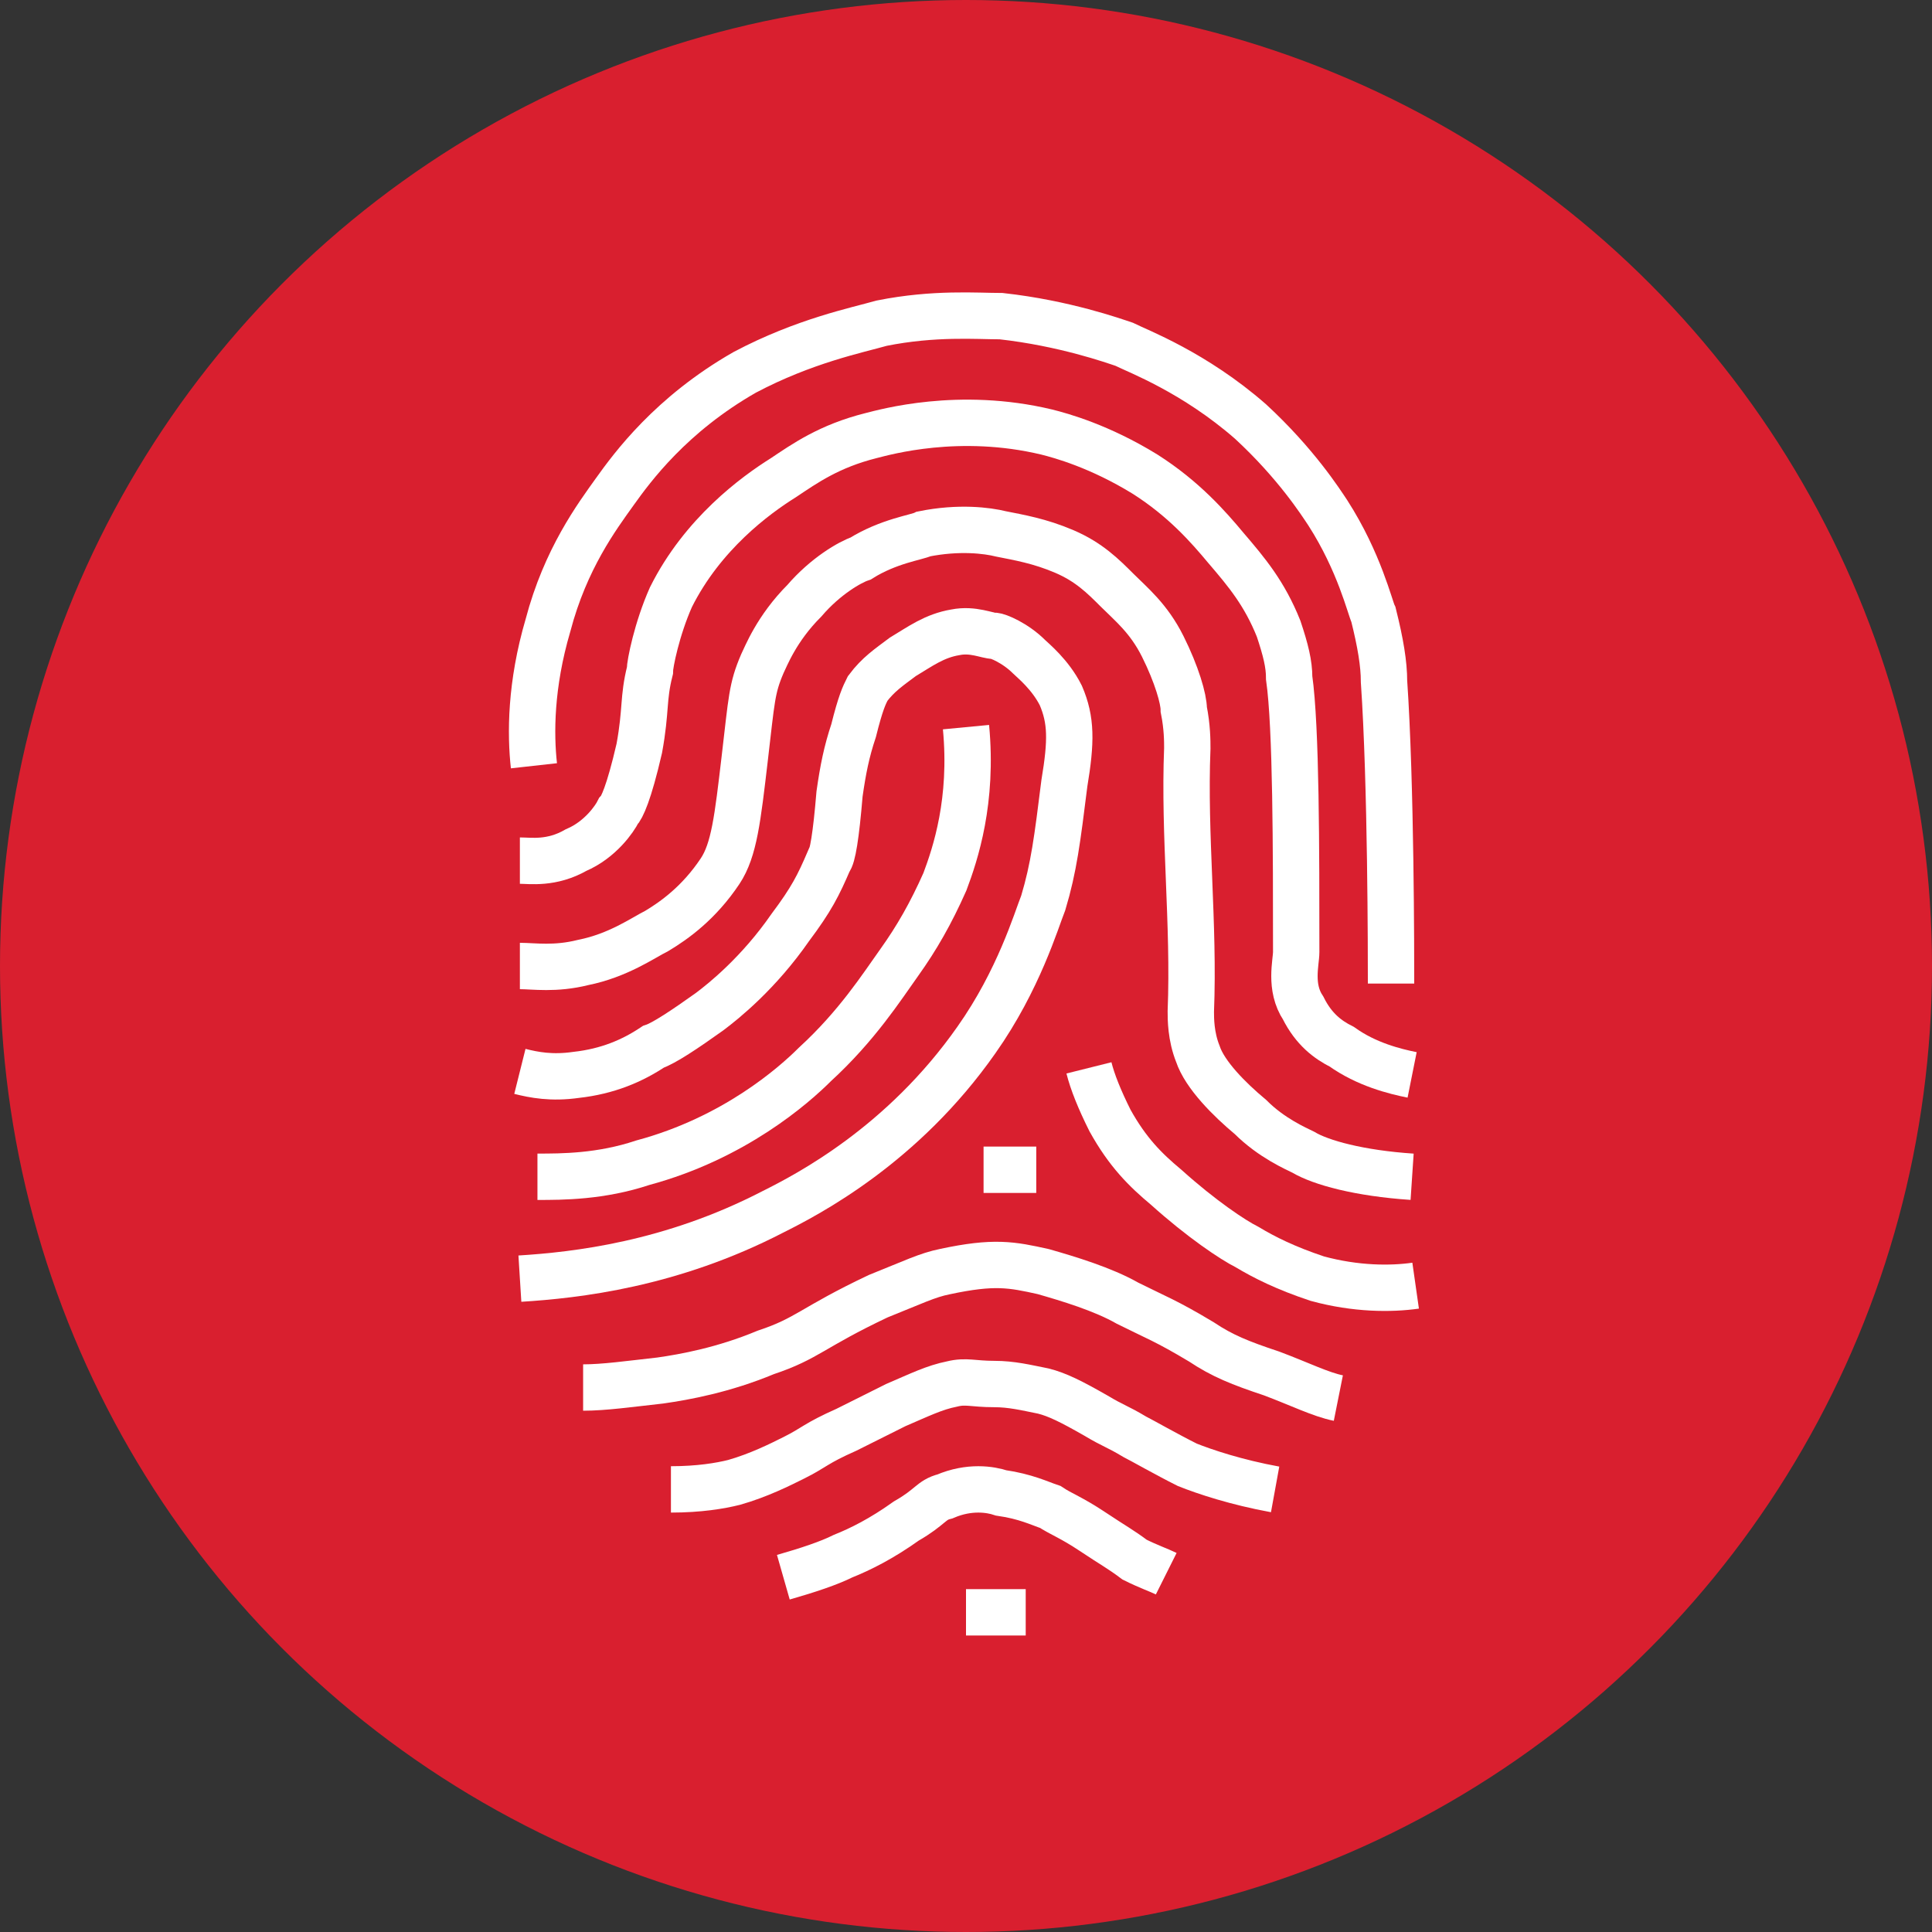 <?xml version="1.0" encoding="UTF-8" standalone="no"?>
<!-- Generator: Adobe Illustrator 23.0.1, SVG Export Plug-In . SVG Version: 6.00 Build 0)  -->

<svg
   xmlns:dc="http://purl.org/dc/elements/1.1/"
   xmlns:cc="http://creativecommons.org/ns#"
   xmlns:rdf="http://www.w3.org/1999/02/22-rdf-syntax-ns#"
   xmlns:svg="http://www.w3.org/2000/svg"
   xmlns="http://www.w3.org/2000/svg"
   xmlns:sodipodi="http://sodipodi.sourceforge.net/DTD/sodipodi-0.dtd"
   xmlns:inkscape="http://www.inkscape.org/namespaces/inkscape"
   version="1.1"
   id="Layer_1"
   x="0px"
   y="0px"
   viewBox="0 0 55 55"
   enable-background="new 0 0 60.8 62.3"
   xml:space="preserve"
   sodipodi:docname="Identity &amp; Access Manager.svg"
   width="55"
   height="55"
   inkscape:version="0.92.3 (2405546, 2018-03-11)"><rect x="0" y="0" width="55" height="55" fill="#333333" stroke="none"/><defs
   id="defs4109" /><sodipodi:namedview
   pagecolor="#ffffff"
   bordercolor="#666666"
   borderopacity="1"
   objecttolerance="10"
   gridtolerance="10"
   guidetolerance="10"
   inkscape:pageopacity="0"
   inkscape:pageshadow="2"
   inkscape:window-width="1920"
   inkscape:window-height="1017"
   id="namedview4107"
   showgrid="false"
   fit-margin-top="0"
   fit-margin-left="0"
   fit-margin-right="0"
   fit-margin-bottom="0"
   inkscape:zoom="10.714427"
   inkscape:cx="7.0186389"
   inkscape:cy="24.773843"
   inkscape:window-x="-8"
   inkscape:window-y="-8"
   inkscape:window-maximized="1"
   inkscape:current-layer="Layer_1" />
<g
   id="blockchain-identity-access-management_2_"
   transform="translate(-4,-3.2)">
	<circle
   cx="31.5"
   cy="30.7"
   r="27.5"
   id="circle4079"
   style="clip-rule:evenodd;fill:#d91f2f;fill-rule:evenodd" />
	<g
   id="g4103">
		<path
   stroke-miterlimit="10"
   d="m 19.2,25 c -0.1,-0.9 -0.1,-2.3 0.4,-4 0.5,-1.9 1.4,-3.1 1.9,-3.8 0.5,-0.7 1.6,-2.2 3.7,-3.4 1.7,-0.9 3.2,-1.2 3.9,-1.4 1.5,-0.3 2.7,-0.2 3.4,-0.2 1.8,0.2 3.2,0.7 3.5,0.8 0.4,0.2 2,0.8 3.6,2.2 1.3,1.2 2,2.3 2.2,2.6 0.9,1.4 1.2,2.7 1.3,2.9 0.2,0.8 0.3,1.4 0.3,1.9 0.2,2.9 0.2,7.8 0.2,8.6"
   id="path4081"
   inkscape:connector-curvature="0"
   style="fill:none;stroke:#ffffff;stroke-width:1.32;stroke-miterlimit:10" />
		<path
   stroke-miterlimit="10"
   d="m 18.8,27.7 c 0.3,0 0.9,0.1 1.6,-0.3 0.7,-0.3 1.1,-0.9 1.2,-1.1 0.1,-0.1 0.3,-0.5 0.6,-1.8 0.2,-1.1 0.1,-1.4 0.3,-2.2 0,-0.2 0.2,-1.2 0.6,-2.1 0.9,-1.8 2.4,-2.9 3.2,-3.4 0.6,-0.4 1.3,-0.9 2.5,-1.2 0.4,-0.1 2.5,-0.7 5,-0.1 0.4,0.1 1.5,0.4 2.8,1.2 1.1,0.7 1.8,1.5 2.3,2.1 0.6,0.7 1.1,1.3 1.5,2.3 0.2,0.6 0.3,1 0.3,1.4 0.2,1.4 0.2,4.9 0.2,7.8 0,0.3 -0.2,1 0.2,1.6 0.3,0.6 0.7,0.9 1.1,1.1 0.7,0.5 1.5,0.7 2,0.8"
   id="path4083"
   inkscape:connector-curvature="0"
   style="fill:none;stroke:#ffffff;stroke-width:1.32;stroke-miterlimit:10" />
		<path
   stroke-miterlimit="10"
   d="m 18.8,30.7 c 0.4,0 1,0.1 1.8,-0.1 1,-0.2 1.7,-0.7 2.1,-0.9 0.5,-0.3 1.2,-0.8 1.8,-1.7 0.4,-0.6 0.5,-1.5 0.7,-3.2 0.2,-1.7 0.2,-2 0.5,-2.7 0.1,-0.2 0.4,-1 1.2,-1.8 0.6,-0.7 1.3,-1.1 1.6,-1.2 0.8,-0.5 1.6,-0.6 1.8,-0.7 1,-0.2 1.8,-0.1 2.2,0 0.5,0.1 1.1,0.2 1.8,0.5 0.7,0.3 1.1,0.7 1.5,1.1 0.4,0.4 0.9,0.8 1.3,1.6 0.4,0.8 0.6,1.5 0.6,1.8 0.1,0.5 0.1,0.9 0.1,1.1 -0.1,2.5 0.2,5 0.1,7.5 0,0.2 0,0.7 0.2,1.2 0.2,0.6 0.9,1.3 1.5,1.8 0.6,0.6 1.3,0.9 1.5,1 0.5,0.3 1.6,0.6 3.1,0.7"
   id="path4085"
   inkscape:connector-curvature="0"
   style="fill:none;stroke:#ffffff;stroke-width:1.32;stroke-miterlimit:10" />
		<path
   stroke-miterlimit="10"
   d="m 18.8,33.7 c 0.4,0.1 0.9,0.2 1.6,0.1 0.9,-0.1 1.6,-0.4 2.2,-0.8 0.3,-0.1 0.9,-0.5 1.6,-1 0.4,-0.3 1.4,-1.1 2.3,-2.4 0.6,-0.8 0.8,-1.2 1.1,-1.9 0.1,-0.1 0.2,-0.7 0.3,-1.9 0.1,-0.7 0.2,-1.2 0.4,-1.8 0.2,-0.8 0.3,-1 0.4,-1.2 0.3,-0.4 0.6,-0.6 1,-0.9 0.5,-0.3 0.9,-0.6 1.5,-0.7 0.5,-0.1 0.9,0.1 1.1,0.1 0.1,0 0.6,0.2 1,0.6 0.1,0.1 0.6,0.5 0.9,1.1 0.3,0.7 0.3,1.3 0.1,2.5 -0.2,1.6 -0.3,2.4 -0.6,3.4 -0.2,0.5 -0.7,2.2 -1.9,3.9 -2.1,3 -4.8,4.4 -5.8,4.9 -2.9,1.5 -5.6,1.8 -7.2,1.9"
   id="path4087"
   inkscape:connector-curvature="0"
   style="fill:none;stroke:#ffffff;stroke-width:1.32;stroke-miterlimit:10" />
		<path
   stroke-miterlimit="10"
   d="m 19.3,36.7 c 0.7,0 1.8,0 3,-0.4 2.6,-0.7 4.3,-2.2 4.9,-2.8 1.2,-1.1 1.9,-2.2 2.4,-2.9 0.5,-0.7 0.9,-1.4 1.3,-2.3 0.3,-0.8 0.8,-2.3 0.6,-4.4"
   id="path4089"
   inkscape:connector-curvature="0"
   style="fill:none;stroke:#ffffff;stroke-width:1.32;stroke-miterlimit:10" />
		<path
   stroke-miterlimit="10"
   d="m 32,36.5 c 0.5,0 1,0 1.5,0"
   id="path4091"
   inkscape:connector-curvature="0"
   style="fill:none;stroke:#ffffff;stroke-width:1.32;stroke-miterlimit:10" />
		<path
   stroke-miterlimit="10"
   d="m 35,33.6 c 0.1,0.4 0.3,0.9 0.6,1.5 0.5,0.9 1,1.4 1.6,1.9 1,0.9 1.9,1.5 2.3,1.7 0.5,0.3 1.1,0.6 2,0.9 1.1,0.3 2.1,0.3 2.8,0.2"
   id="path4093"
   inkscape:connector-curvature="0"
   style="fill:none;stroke:#ffffff;stroke-width:1.32;stroke-miterlimit:10" />
		<path
   stroke-miterlimit="10"
   d="m 42.1,43 c -0.5,-0.1 -1.1,-0.4 -1.9,-0.7 -0.9,-0.3 -1.4,-0.5 -2,-0.9 -1,-0.6 -1.3,-0.7 -2.1,-1.1 -0.7,-0.4 -1.7,-0.7 -2.4,-0.9 -0.9,-0.2 -1.4,-0.3 -2.8,0 -0.5,0.1 -0.9,0.3 -1.9,0.7 -1.9,0.9 -2,1.2 -3.2,1.6 -1.2,0.5 -2.3,0.7 -3,0.8 -0.9,0.1 -1.6,0.2 -2.2,0.2"
   id="path4095"
   inkscape:connector-curvature="0"
   style="fill:none;stroke:#ffffff;stroke-width:1.32;stroke-miterlimit:10" />
		<path
   stroke-miterlimit="10"
   d="m 23.1,45.6 c 0.8,0 1.4,-0.1 1.8,-0.2 0.7,-0.2 1.3,-0.5 1.7,-0.7 0.6,-0.3 0.6,-0.4 1.5,-0.8 0.6,-0.3 1,-0.5 1.4,-0.7 0.7,-0.3 1.1,-0.5 1.6,-0.6 0.4,-0.1 0.6,0 1.2,0 0.5,0 0.9,0.1 1.4,0.2 0.4,0.1 0.8,0.3 1.5,0.7 0.5,0.3 0.6,0.3 1.1,0.6 0.2,0.1 0.9,0.5 1.5,0.8 0.5,0.2 1.4,0.5 2.5,0.7"
   id="path4097"
   inkscape:connector-curvature="0"
   style="fill:none;stroke:#ffffff;stroke-width:1.32;stroke-miterlimit:10" />
		<path
   stroke-miterlimit="10"
   d="m 26.3,48.1 c 0.7,-0.2 1.3,-0.4 1.7,-0.6 0.5,-0.2 1.1,-0.5 1.8,-1 0.7,-0.4 0.7,-0.6 1.1,-0.7 0.7,-0.3 1.3,-0.2 1.6,-0.1 0.7,0.1 1.1,0.3 1.4,0.4 0.3,0.2 0.6,0.3 1.2,0.7 0.6,0.4 0.8,0.5 1.2,0.8 0.4,0.2 0.7,0.3 0.9,0.4"
   id="path4099"
   inkscape:connector-curvature="0"
   style="fill:none;stroke:#ffffff;stroke-width:1.32;stroke-miterlimit:10" />
		<path
   stroke-miterlimit="10"
   d="m 31.5,49.1 c 0.6,0 1.1,0 1.7,0"
   id="path4101"
   inkscape:connector-curvature="0"
   style="fill:none;stroke:#ffffff;stroke-width:1.32;stroke-miterlimit:10" />
	</g>
</g>
</svg>